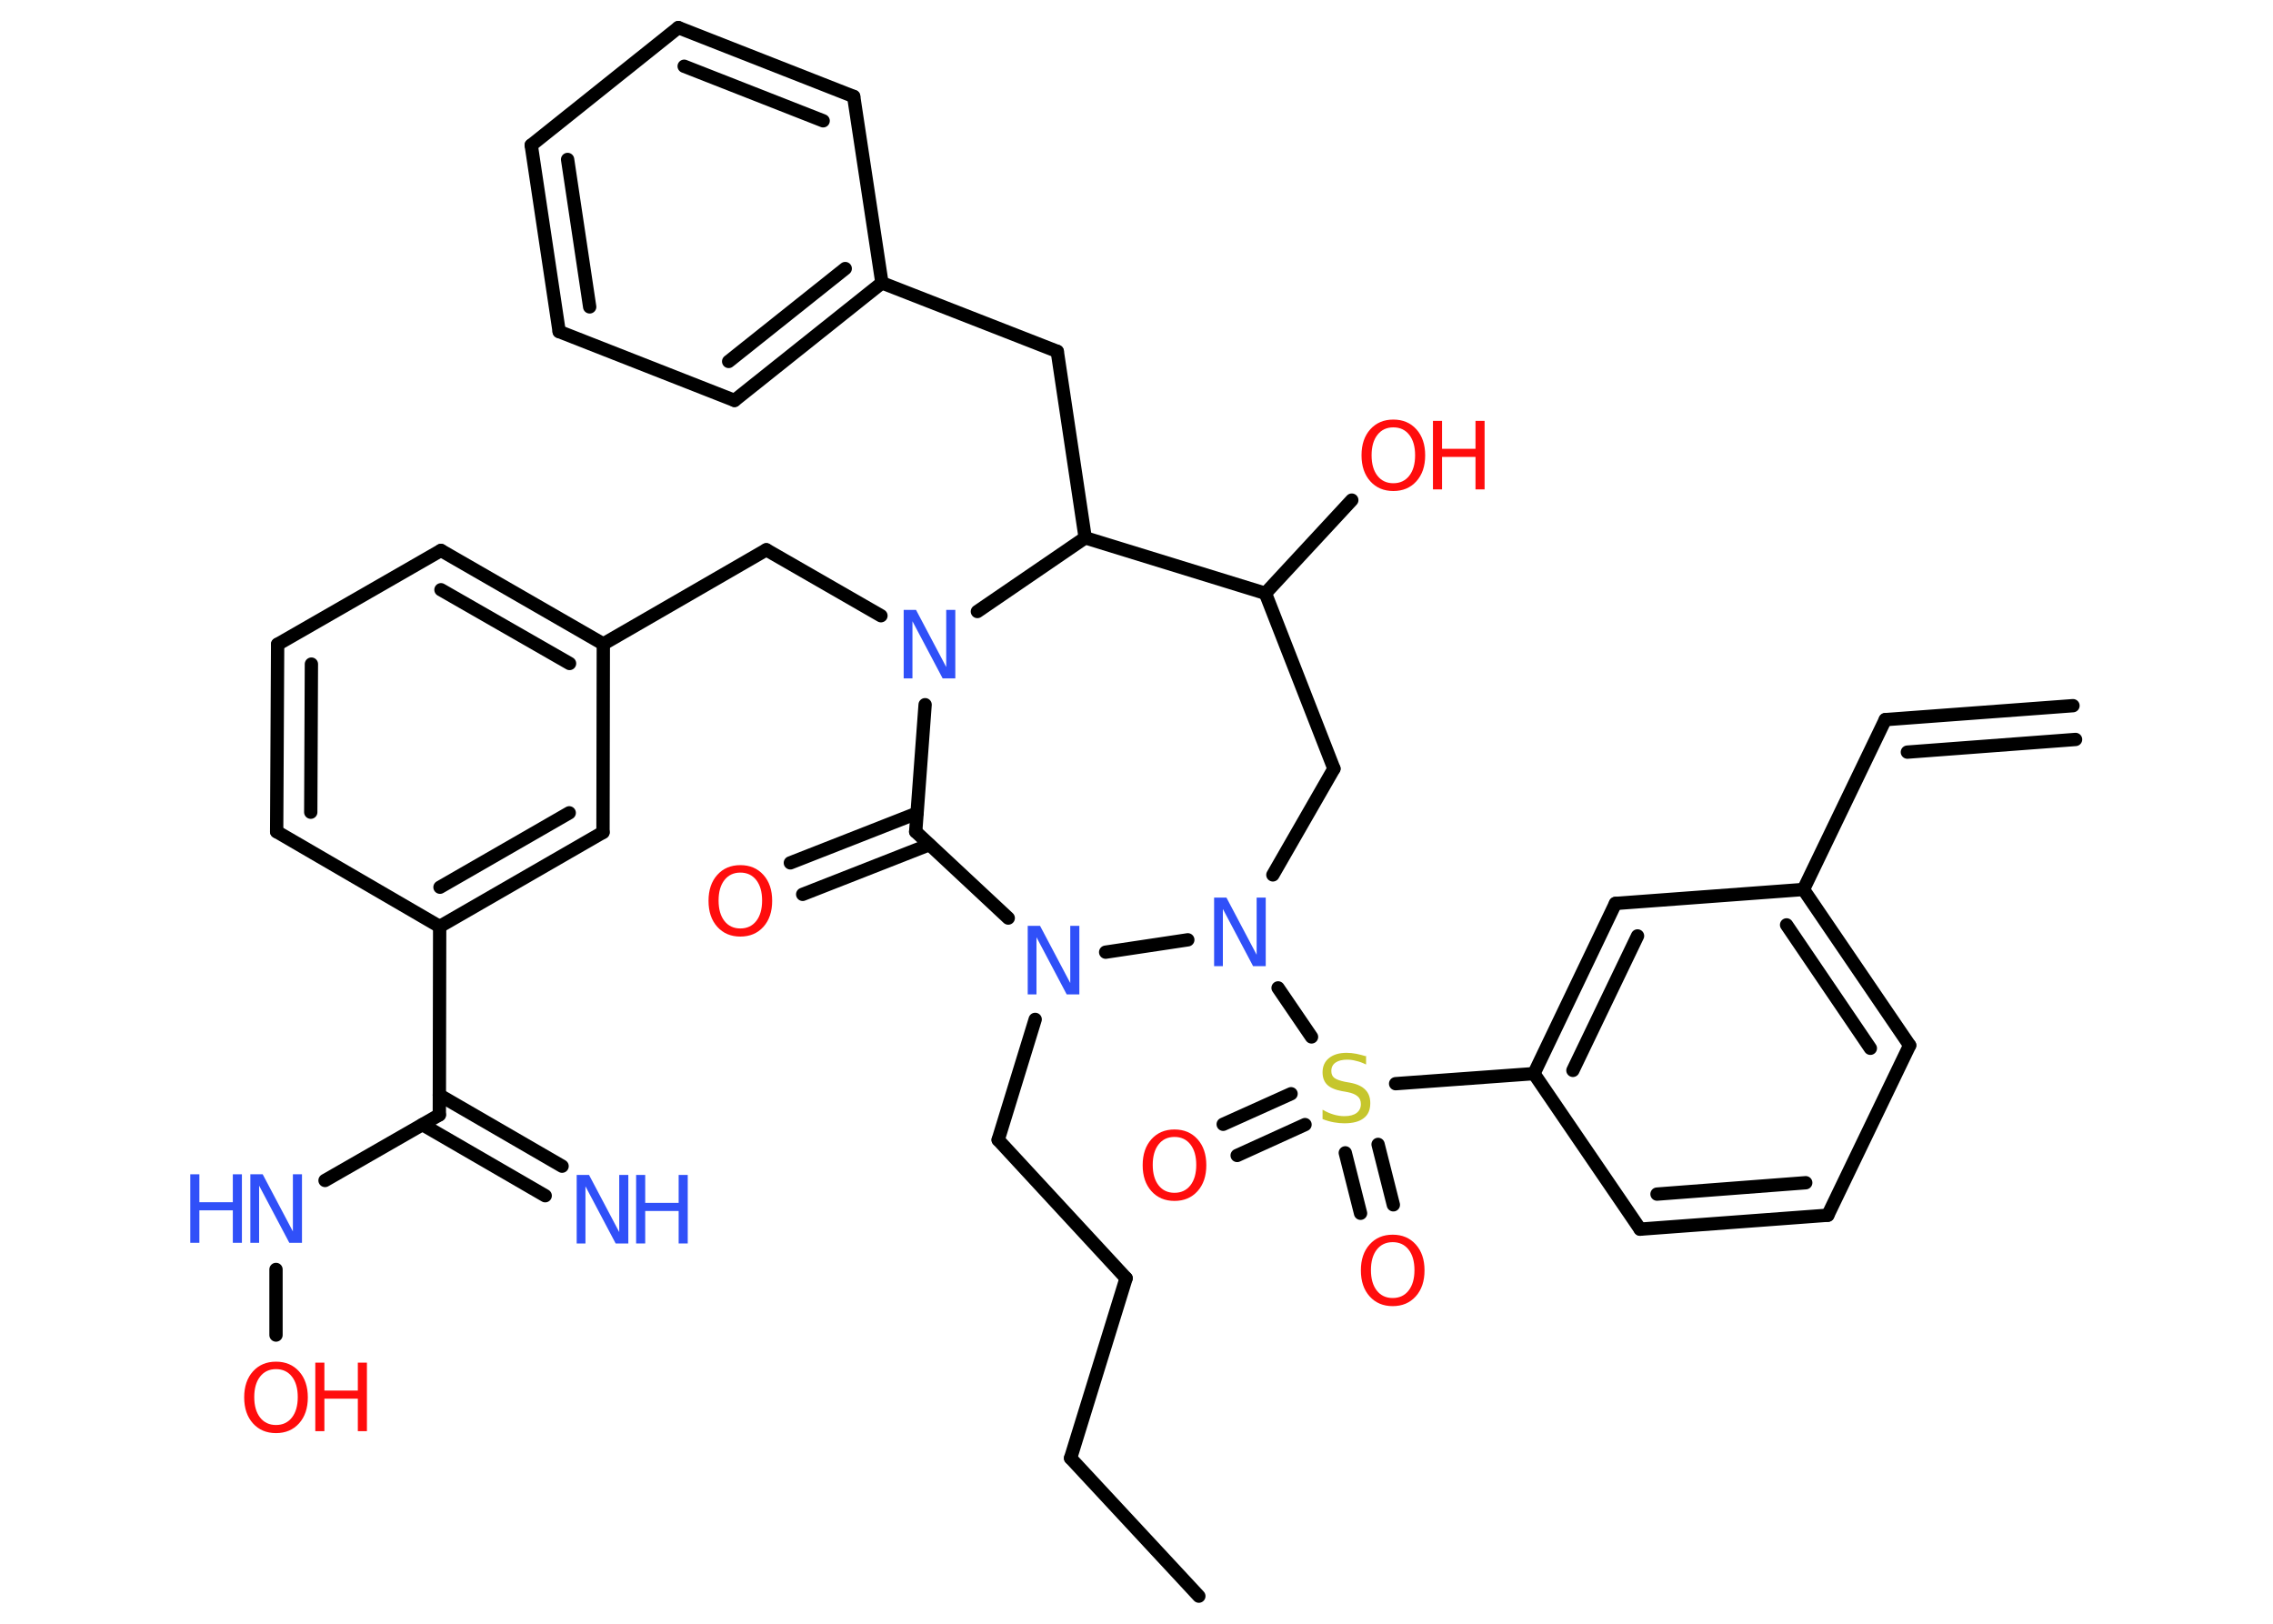 <?xml version='1.0' encoding='UTF-8'?>
<!DOCTYPE svg PUBLIC "-//W3C//DTD SVG 1.1//EN" "http://www.w3.org/Graphics/SVG/1.1/DTD/svg11.dtd">
<svg version='1.2' xmlns='http://www.w3.org/2000/svg' xmlns:xlink='http://www.w3.org/1999/xlink' width='70.0mm' height='50.0mm' viewBox='0 0 70.0 50.0'>
  <desc>Generated by the Chemistry Development Kit (http://github.com/cdk)</desc>
  <g stroke-linecap='round' stroke-linejoin='round' stroke='#000000' stroke-width='.41' fill='#FF0D0D'>
    <rect x='.0' y='.0' width='70.0' height='50.0' fill='#FFFFFF' stroke='none'/>
    <g id='mol1' class='mol'>
      <g id='mol1bnd1' class='bond'>
        <line x1='58.06' y1='22.16' x2='63.84' y2='21.73'/>
        <line x1='58.74' y1='23.16' x2='63.92' y2='22.77'/>
      </g>
      <line id='mol1bnd2' class='bond' x1='58.06' y1='22.16' x2='55.54' y2='27.39'/>
      <g id='mol1bnd3' class='bond'>
        <line x1='58.81' y1='32.19' x2='55.54' y2='27.39'/>
        <line x1='57.6' y1='32.28' x2='55.02' y2='28.48'/>
      </g>
      <line id='mol1bnd4' class='bond' x1='58.81' y1='32.19' x2='56.29' y2='37.42'/>
      <g id='mol1bnd5' class='bond'>
        <line x1='50.51' y1='37.85' x2='56.29' y2='37.42'/>
        <line x1='51.03' y1='36.77' x2='55.61' y2='36.42'/>
      </g>
      <line id='mol1bnd6' class='bond' x1='50.51' y1='37.85' x2='47.24' y2='33.06'/>
      <line id='mol1bnd7' class='bond' x1='47.24' y1='33.06' x2='42.98' y2='33.37'/>
      <g id='mol1bnd8' class='bond'>
        <line x1='40.19' y1='34.63' x2='38.1' y2='35.58'/>
        <line x1='39.76' y1='33.68' x2='37.67' y2='34.62'/>
      </g>
      <g id='mol1bnd9' class='bond'>
        <line x1='42.44' y1='35.24' x2='42.91' y2='37.1'/>
        <line x1='41.43' y1='35.5' x2='41.9' y2='37.36'/>
      </g>
      <line id='mol1bnd10' class='bond' x1='40.39' y1='31.93' x2='39.36' y2='30.42'/>
      <line id='mol1bnd11' class='bond' x1='39.2' y1='26.94' x2='41.08' y2='23.67'/>
      <line id='mol1bnd12' class='bond' x1='41.08' y1='23.67' x2='38.97' y2='18.27'/>
      <line id='mol1bnd13' class='bond' x1='38.97' y1='18.27' x2='41.63' y2='15.4'/>
      <line id='mol1bnd14' class='bond' x1='38.97' y1='18.27' x2='33.42' y2='16.56'/>
      <line id='mol1bnd15' class='bond' x1='33.42' y1='16.56' x2='32.56' y2='10.82'/>
      <line id='mol1bnd16' class='bond' x1='32.56' y1='10.82' x2='27.16' y2='8.71'/>
      <g id='mol1bnd17' class='bond'>
        <line x1='22.62' y1='12.33' x2='27.16' y2='8.71'/>
        <line x1='22.44' y1='11.13' x2='26.03' y2='8.27'/>
      </g>
      <line id='mol1bnd18' class='bond' x1='22.62' y1='12.33' x2='17.22' y2='10.21'/>
      <g id='mol1bnd19' class='bond'>
        <line x1='16.36' y1='4.47' x2='17.22' y2='10.21'/>
        <line x1='17.48' y1='4.91' x2='18.16' y2='9.45'/>
      </g>
      <line id='mol1bnd20' class='bond' x1='16.36' y1='4.47' x2='20.89' y2='.85'/>
      <g id='mol1bnd21' class='bond'>
        <line x1='26.29' y1='2.97' x2='20.89' y2='.85'/>
        <line x1='25.35' y1='3.72' x2='21.07' y2='2.04'/>
      </g>
      <line id='mol1bnd22' class='bond' x1='27.16' y1='8.71' x2='26.29' y2='2.97'/>
      <line id='mol1bnd23' class='bond' x1='33.42' y1='16.56' x2='30.1' y2='18.83'/>
      <line id='mol1bnd24' class='bond' x1='27.13' y1='18.96' x2='23.6' y2='16.93'/>
      <line id='mol1bnd25' class='bond' x1='23.6' y1='16.93' x2='18.58' y2='19.83'/>
      <g id='mol1bnd26' class='bond'>
        <line x1='18.58' y1='19.83' x2='13.58' y2='16.95'/>
        <line x1='17.54' y1='20.43' x2='13.58' y2='18.16'/>
      </g>
      <line id='mol1bnd27' class='bond' x1='13.58' y1='16.95' x2='8.55' y2='19.84'/>
      <g id='mol1bnd28' class='bond'>
        <line x1='8.55' y1='19.84' x2='8.52' y2='25.61'/>
        <line x1='9.59' y1='20.45' x2='9.57' y2='25.01'/>
      </g>
      <line id='mol1bnd29' class='bond' x1='8.52' y1='25.61' x2='13.54' y2='28.53'/>
      <line id='mol1bnd30' class='bond' x1='13.54' y1='28.53' x2='13.53' y2='34.33'/>
      <g id='mol1bnd31' class='bond'>
        <line x1='13.53' y1='33.72' x2='17.31' y2='35.91'/>
        <line x1='13.01' y1='34.63' x2='16.79' y2='36.82'/>
      </g>
      <line id='mol1bnd32' class='bond' x1='13.53' y1='34.33' x2='10.01' y2='36.35'/>
      <line id='mol1bnd33' class='bond' x1='8.5' y1='39.09' x2='8.5' y2='41.11'/>
      <g id='mol1bnd34' class='bond'>
        <line x1='13.54' y1='28.53' x2='18.57' y2='25.63'/>
        <line x1='13.55' y1='27.32' x2='17.53' y2='25.03'/>
      </g>
      <line id='mol1bnd35' class='bond' x1='18.58' y1='19.83' x2='18.57' y2='25.63'/>
      <line id='mol1bnd36' class='bond' x1='28.49' y1='21.7' x2='28.2' y2='25.61'/>
      <g id='mol1bnd37' class='bond'>
        <line x1='28.62' y1='26.01' x2='24.72' y2='27.54'/>
        <line x1='28.24' y1='25.04' x2='24.34' y2='26.57'/>
      </g>
      <line id='mol1bnd38' class='bond' x1='28.2' y1='25.61' x2='31.05' y2='28.27'/>
      <line id='mol1bnd39' class='bond' x1='36.58' y1='28.94' x2='34.05' y2='29.32'/>
      <line id='mol1bnd40' class='bond' x1='31.88' y1='31.39' x2='30.74' y2='35.1'/>
      <line id='mol1bnd41' class='bond' x1='30.74' y1='35.1' x2='34.68' y2='39.36'/>
      <line id='mol1bnd42' class='bond' x1='34.68' y1='39.36' x2='32.97' y2='44.9'/>
      <line id='mol1bnd43' class='bond' x1='32.97' y1='44.9' x2='36.92' y2='49.15'/>
      <g id='mol1bnd44' class='bond'>
        <line x1='49.75' y1='27.82' x2='47.24' y2='33.06'/>
        <line x1='50.43' y1='28.82' x2='48.44' y2='32.96'/>
      </g>
      <line id='mol1bnd45' class='bond' x1='55.54' y1='27.39' x2='49.75' y2='27.82'/>
      <path id='mol1atm8' class='atom' d='M42.07 32.5v.28q-.16 -.08 -.3 -.11q-.14 -.04 -.28 -.04q-.23 .0 -.36 .09q-.13 .09 -.13 .26q.0 .14 .09 .21q.09 .07 .32 .12l.17 .03q.32 .06 .47 .22q.15 .15 .15 .41q.0 .31 -.2 .46q-.2 .16 -.6 .16q-.15 .0 -.32 -.03q-.17 -.03 -.35 -.1v-.29q.17 .1 .34 .15q.17 .05 .33 .05q.25 .0 .38 -.1q.13 -.1 .13 -.27q.0 -.16 -.1 -.24q-.1 -.09 -.31 -.13l-.17 -.03q-.32 -.06 -.46 -.2q-.14 -.14 -.14 -.38q.0 -.28 .2 -.44q.2 -.16 .54 -.16q.15 .0 .3 .03q.15 .03 .31 .08z' stroke='none' fill='#C6C62C'/>
      <path id='mol1atm9' class='atom' d='M36.17 35.01q-.31 .0 -.49 .23q-.18 .23 -.18 .63q.0 .4 .18 .63q.18 .23 .49 .23q.31 .0 .49 -.23q.18 -.23 .18 -.63q.0 -.4 -.18 -.63q-.18 -.23 -.49 -.23zM36.17 34.78q.44 .0 .71 .3q.27 .3 .27 .8q.0 .5 -.27 .8q-.27 .3 -.71 .3q-.44 .0 -.71 -.3q-.27 -.3 -.27 -.8q.0 -.5 .27 -.8q.27 -.3 .71 -.3z' stroke='none'/>
      <path id='mol1atm10' class='atom' d='M42.89 38.25q-.31 .0 -.49 .23q-.18 .23 -.18 .63q.0 .4 .18 .63q.18 .23 .49 .23q.31 .0 .49 -.23q.18 -.23 .18 -.63q.0 -.4 -.18 -.63q-.18 -.23 -.49 -.23zM42.89 38.02q.44 .0 .71 .3q.27 .3 .27 .8q.0 .5 -.27 .8q-.27 .3 -.71 .3q-.44 .0 -.71 -.3q-.27 -.3 -.27 -.8q.0 -.5 .27 -.8q.27 -.3 .71 -.3z' stroke='none'/>
      <path id='mol1atm11' class='atom' d='M37.39 27.64h.38l.93 1.76v-1.76h.28v2.11h-.39l-.93 -1.76v1.76h-.27v-2.11z' stroke='none' fill='#3050F8'/>
      <g id='mol1atm14' class='atom'>
        <path d='M42.91 13.16q-.31 .0 -.49 .23q-.18 .23 -.18 .63q.0 .4 .18 .63q.18 .23 .49 .23q.31 .0 .49 -.23q.18 -.23 .18 -.63q.0 -.4 -.18 -.63q-.18 -.23 -.49 -.23zM42.91 12.92q.44 .0 .71 .3q.27 .3 .27 .8q.0 .5 -.27 .8q-.27 .3 -.71 .3q-.44 .0 -.71 -.3q-.27 -.3 -.27 -.8q.0 -.5 .27 -.8q.27 -.3 .71 -.3z' stroke='none'/>
        <path d='M44.13 12.96h.28v.86h1.03v-.86h.28v2.11h-.28v-1.0h-1.03v1.0h-.28v-2.11z' stroke='none'/>
      </g>
      <path id='mol1atm23' class='atom' d='M27.83 18.78h.38l.93 1.76v-1.76h.28v2.11h-.39l-.93 -1.76v1.76h-.27v-2.11z' stroke='none' fill='#3050F8'/>
      <g id='mol1atm31' class='atom'>
        <path d='M17.76 36.18h.38l.93 1.76v-1.76h.28v2.11h-.39l-.93 -1.76v1.76h-.27v-2.11z' stroke='none' fill='#3050F8'/>
        <path d='M19.59 36.18h.28v.86h1.03v-.86h.28v2.11h-.28v-1.0h-1.03v1.0h-.28v-2.11z' stroke='none' fill='#3050F8'/>
      </g>
      <g id='mol1atm32' class='atom'>
        <path d='M7.71 36.16h.38l.93 1.76v-1.76h.28v2.11h-.39l-.93 -1.76v1.76h-.27v-2.11z' stroke='none' fill='#3050F8'/>
        <path d='M5.86 36.16h.28v.86h1.03v-.86h.28v2.11h-.28v-1.0h-1.03v1.0h-.28v-2.11z' stroke='none' fill='#3050F8'/>
      </g>
      <g id='mol1atm33' class='atom'>
        <path d='M8.5 42.16q-.31 .0 -.49 .23q-.18 .23 -.18 .63q.0 .4 .18 .63q.18 .23 .49 .23q.31 .0 .49 -.23q.18 -.23 .18 -.63q.0 -.4 -.18 -.63q-.18 -.23 -.49 -.23zM8.5 41.93q.44 .0 .71 .3q.27 .3 .27 .8q.0 .5 -.27 .8q-.27 .3 -.71 .3q-.44 .0 -.71 -.3q-.27 -.3 -.27 -.8q.0 -.5 .27 -.8q.27 -.3 .71 -.3z' stroke='none'/>
        <path d='M9.71 41.96h.28v.86h1.03v-.86h.28v2.11h-.28v-1.0h-1.03v1.0h-.28v-2.11z' stroke='none'/>
      </g>
      <path id='mol1atm36' class='atom' d='M22.8 26.87q-.31 .0 -.49 .23q-.18 .23 -.18 .63q.0 .4 .18 .63q.18 .23 .49 .23q.31 .0 .49 -.23q.18 -.23 .18 -.63q.0 -.4 -.18 -.63q-.18 -.23 -.49 -.23zM22.8 26.64q.44 .0 .71 .3q.27 .3 .27 .8q.0 .5 -.27 .8q-.27 .3 -.71 .3q-.44 .0 -.71 -.3q-.27 -.3 -.27 -.8q.0 -.5 .27 -.8q.27 -.3 .71 -.3z' stroke='none'/>
      <path id='mol1atm37' class='atom' d='M31.65 28.51h.38l.93 1.76v-1.76h.28v2.11h-.39l-.93 -1.76v1.76h-.27v-2.11z' stroke='none' fill='#3050F8'/>
    </g>
  </g>
</svg>
